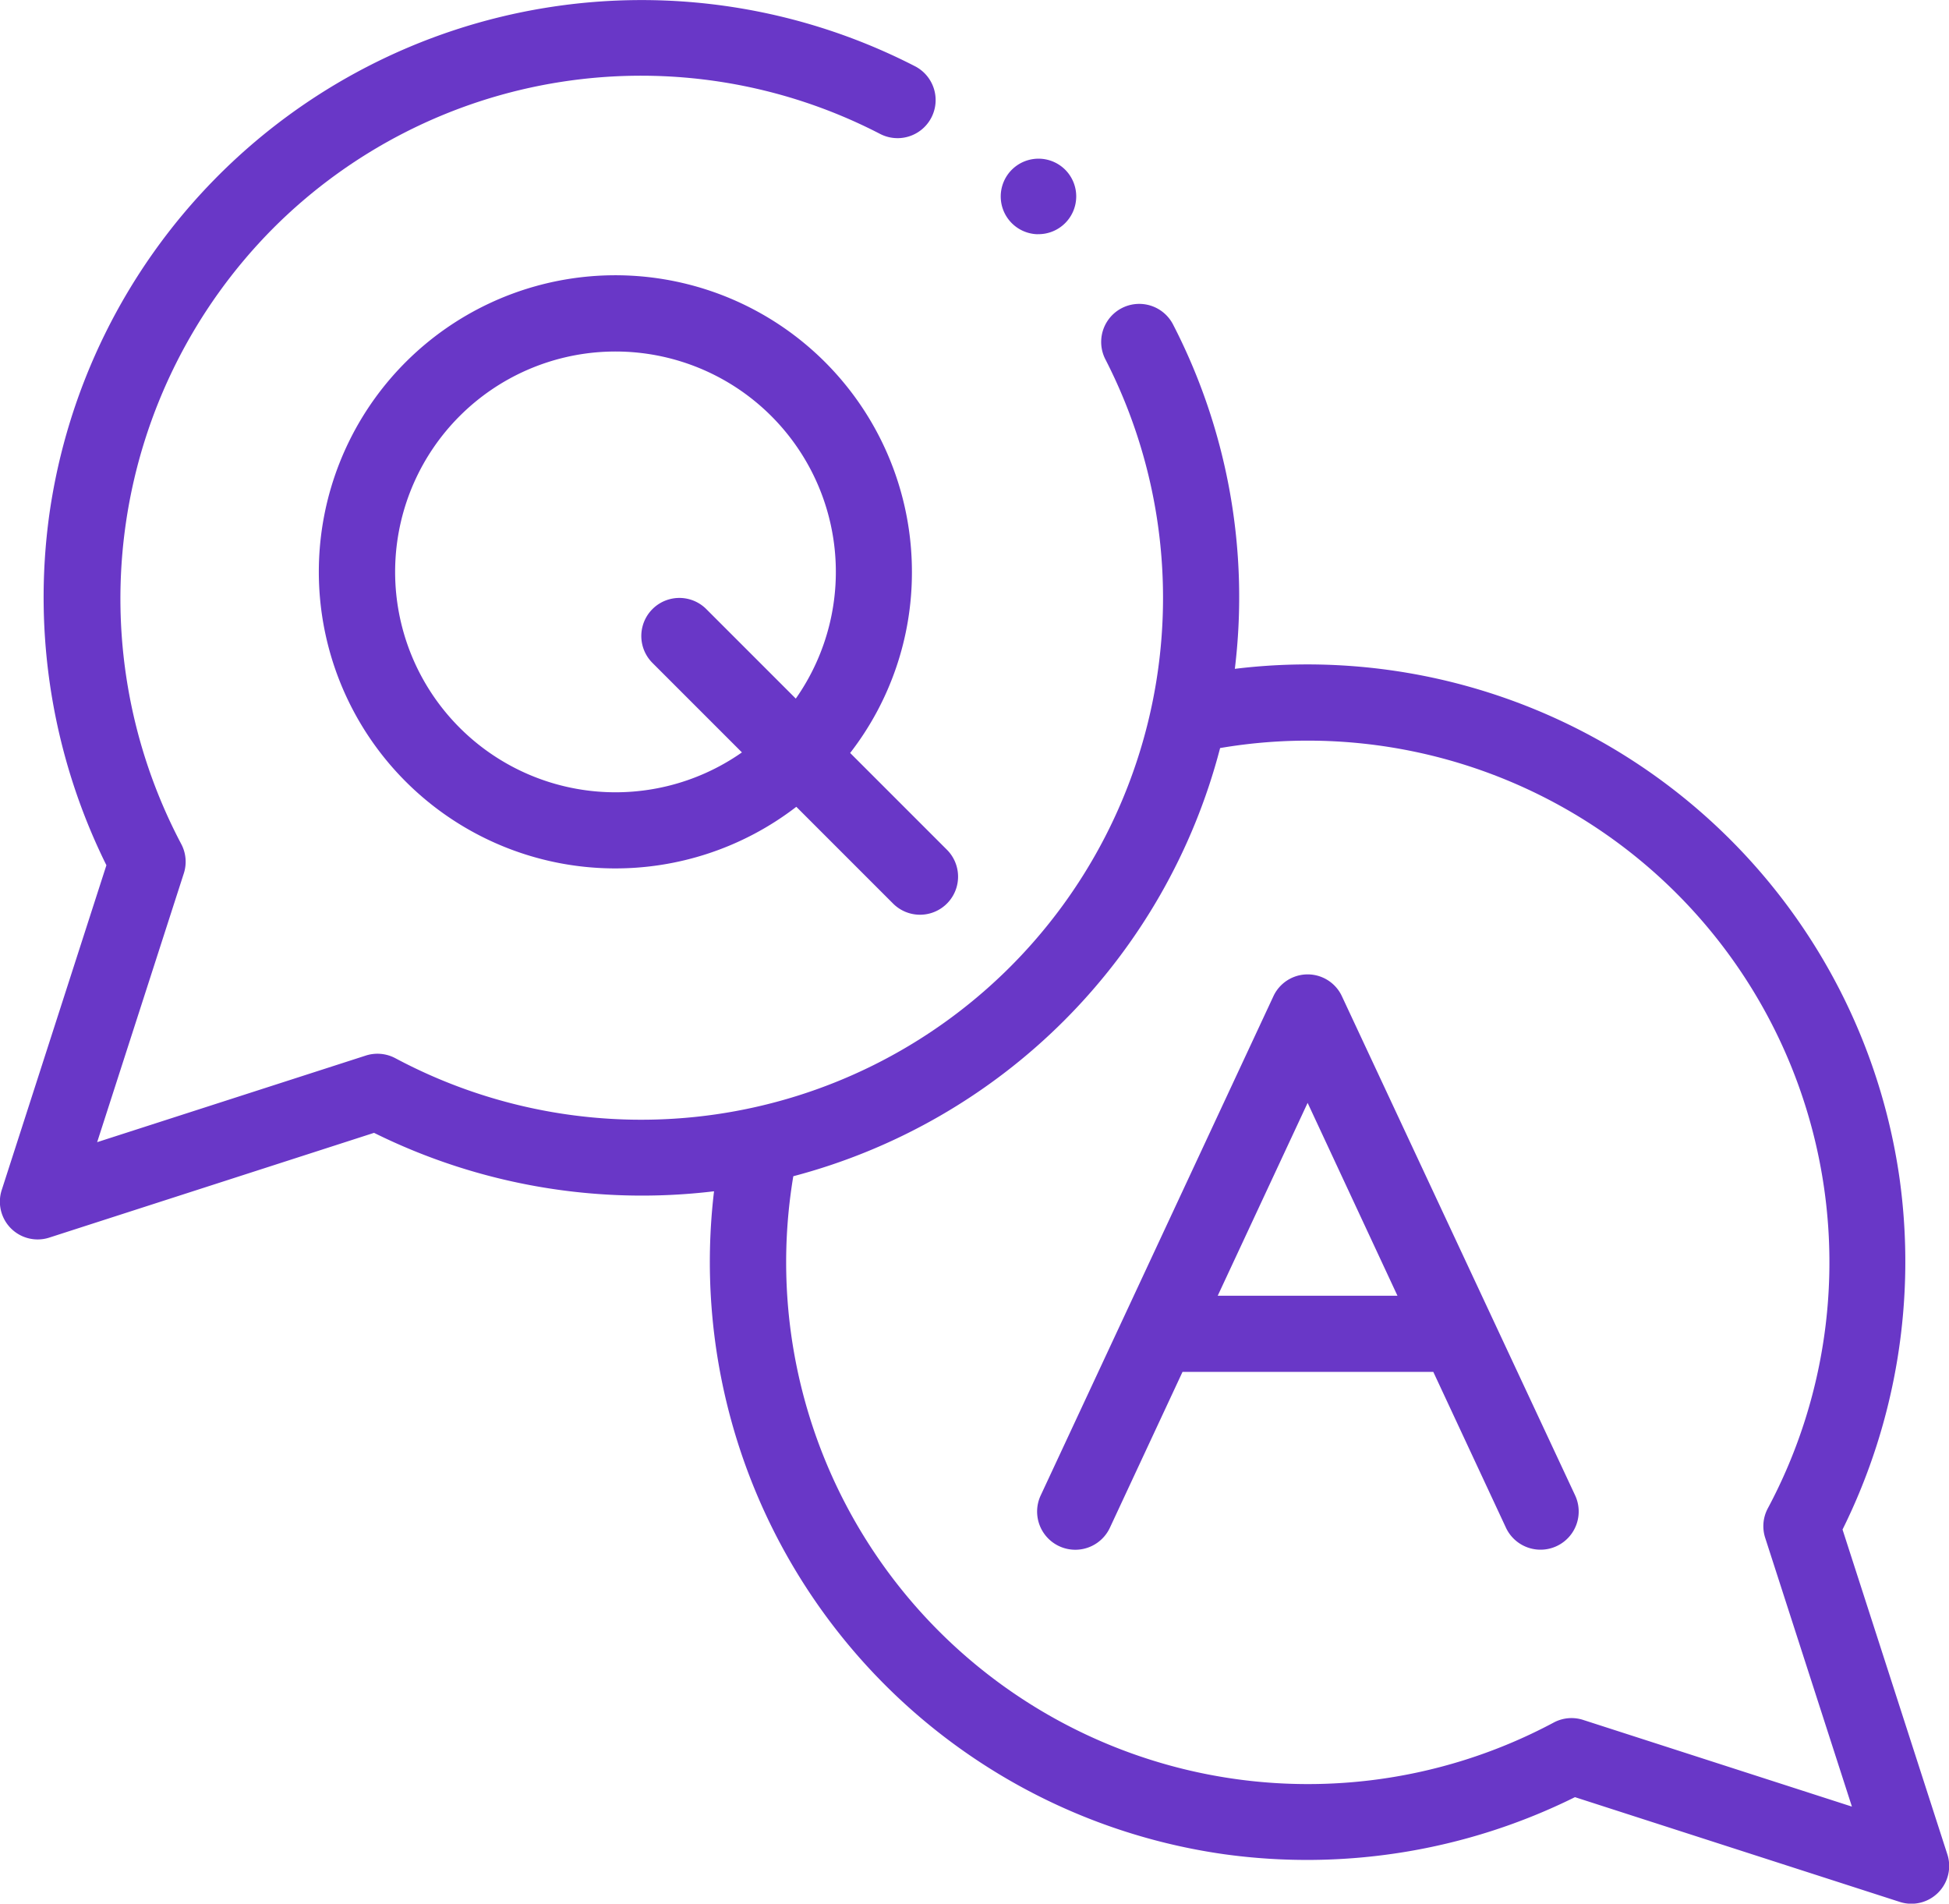 <svg xmlns="http://www.w3.org/2000/svg" width="30.956" height="30.232" viewBox="0 0 30.956 30.232">
  <g id="_2618517" data-name="2618517" transform="translate(0 -5.985)">
    <path id="Path_433" data-name="Path 433" d="M277.277,262.367v0a.6.6,0,0,0-1.095,0l-3.693,7.921a.6.6,0,1,0,1.1.511l1.153-2.474h3.983l1.153,2.473a.6.6,0,0,0,1.1-.511Zm-1.976,4.749,1.428-3.063,1.427,3.063Z" transform="translate(-255.96 -240.553)" fill="#6937c7"/>
    <path id="Path_434" data-name="Path 434" d="M30.927,35.426l-1.662-5.15a9.575,9.575,0,0,0,.906-5.574,9.5,9.5,0,0,0-10.558-8.095,9.444,9.444,0,0,0-.981-5.468.6.6,0,0,0-1.075.553A8.289,8.289,0,0,1,6.28,22.791a.605.605,0,0,0-.471-.042L1.543,24.124l1.376-4.267a.6.6,0,0,0-.042-.471,8.343,8.343,0,0,1,1.45-9.764,8.258,8.258,0,0,1,9.652-1.51.6.6,0,0,0,.554-1.075A9.5,9.5,0,0,0,.784,14.152a9.583,9.583,0,0,0,.906,5.574L.03,24.876a.6.6,0,0,0,.761.761l5.15-1.661a9.585,9.585,0,0,0,5.4.928,9.5,9.5,0,0,0,8.1,10.528,9.584,9.584,0,0,0,5.574-.906l5.151,1.661a.6.6,0,0,0,.761-.761ZM25.147,33.3a.6.6,0,0,0-.471.042A8.287,8.287,0,0,1,12.6,24.665a9.506,9.506,0,0,0,6.779-6.8,8.286,8.286,0,0,1,8.7,12.073.6.6,0,0,0-.042.471l1.377,4.267Z" transform="translate(0 0)" fill="#6937c7"/>
    <path id="Path_435" data-name="Path 435" d="M93.359,83.183a4.71,4.71,0,1,0-1.836,3.725l1.537,1.537a.6.6,0,0,0,.855-.855l-1.537-1.537A4.678,4.678,0,0,0,93.359,83.183Zm-1.845,2.006-1.421-1.421a.6.6,0,0,0-.855.855l1.421,1.421a3.5,3.5,0,1,1,.856-.855Z" transform="translate(-78.875 -68.11)" fill="#6937c7"/>
    <path id="Path_436" data-name="Path 436" d="M263.188,48.688a.6.6,0,0,0,.431-1.029l0,0a.6.6,0,1,0-.429,1.03Z" transform="translate(-246.706 -38.984)" fill="#6937c7"/>
  </g>
</svg>
